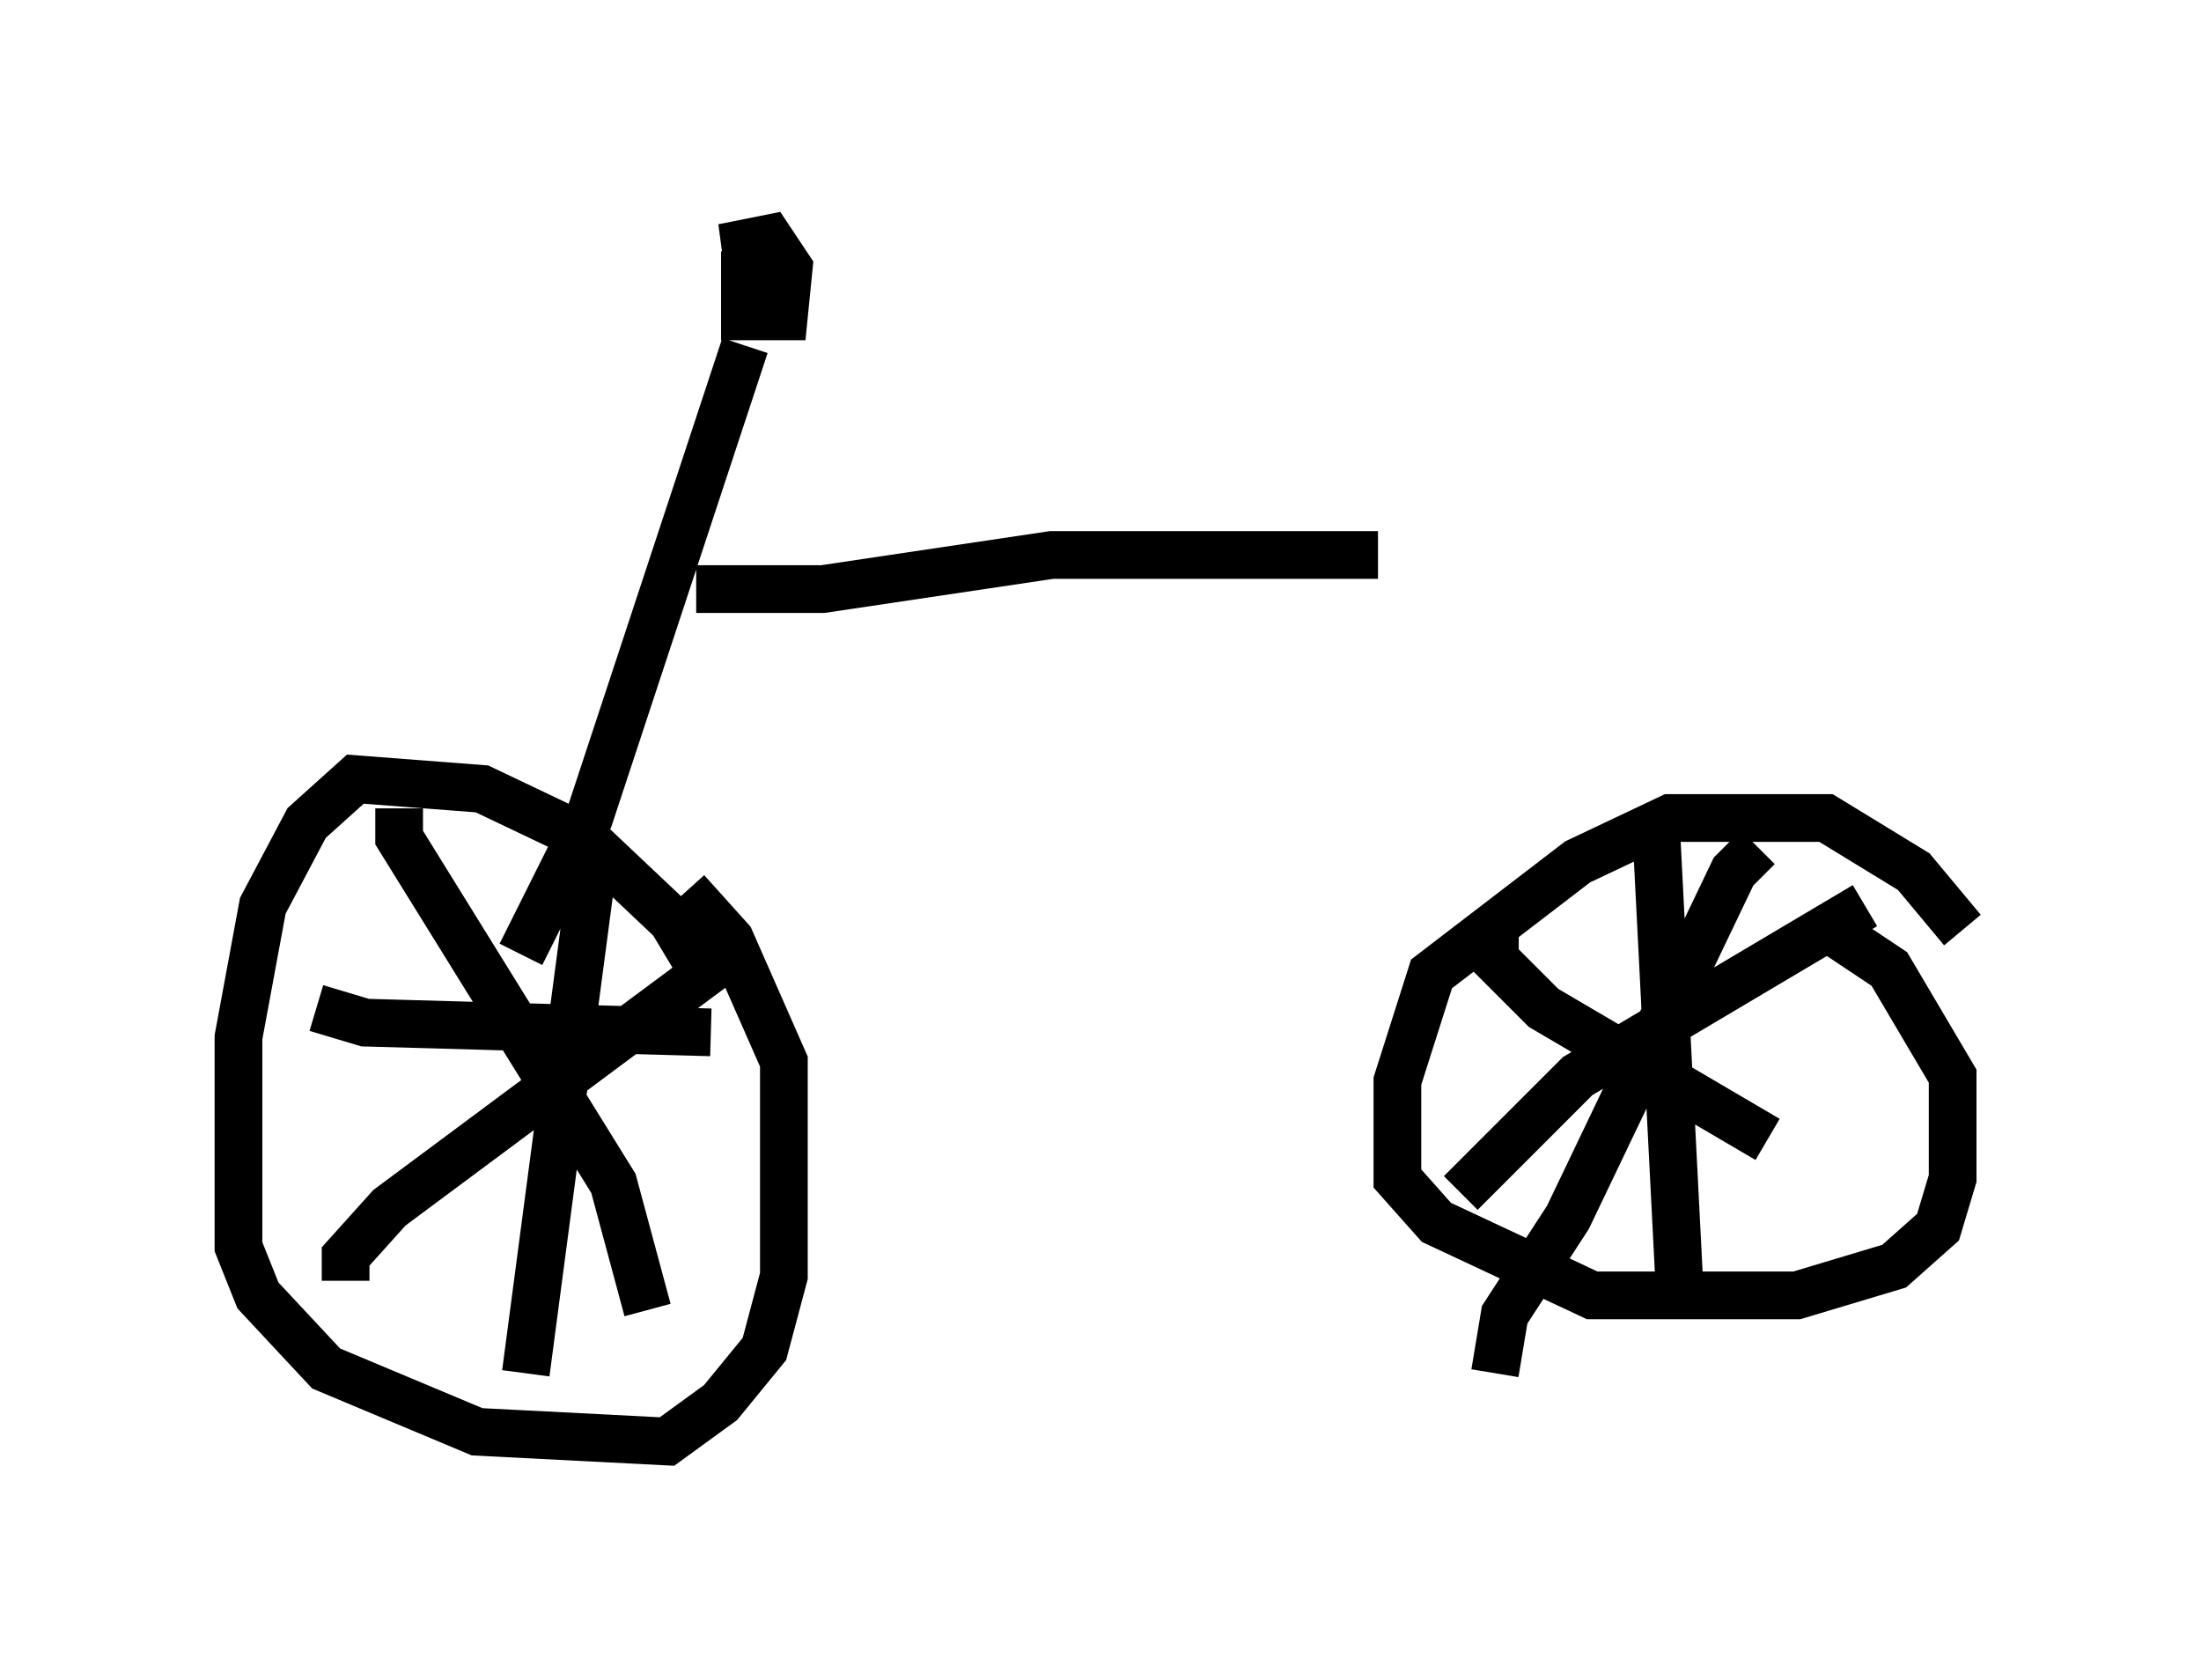 <?xml version="1.0" encoding="utf-8" ?>
<svg baseProfile="full" height="35.215" version="1.1" width="46.138" xmlns="http://www.w3.org/2000/svg" xmlns:ev="http://www.w3.org/2001/xml-events" xmlns:xlink="http://www.w3.org/1999/xlink"><defs /><rect fill="white" height="35.215" width="46.138" x="0" y="0" /><path d="M14.698, 20.925 m0.0, -0.613 l-0.613, -1.021 -1.838, -1.735 l-2.144, -1.021 -2.654, -0.204 l-1.021, 0.919 -0.919, 1.735 l-0.51, 2.756 0.0, 4.39 l0.408, 1.021 1.429, 1.531 l3.165, 1.327 3.981, 0.204 l1.123, -0.817 0.919, -1.123 l0.408, -1.531 0.0, -4.492 l-1.123, -2.552 -0.919, -1.021 m-6.023, -1.735 l0.0, 0.613 4.492, 7.248 l0.715, 2.654 m-6.329, -0.613 l0.0, -0.51 0.919, -1.021 l7.554, -5.615 m-9.086, 1.429 l1.021, 0.306 7.248, 0.204 m-2.45, -3.675 l-1.429, 10.821 m30.115, -9.29 l-1.021, -1.225 -1.838, -1.123 l-3.267, 0.0 -1.94, 0.919 l-3.063, 2.348 -0.715, 2.246 l0.0, 2.042 0.817, 0.919 l3.267, 1.531 4.288, 0.0 l2.042, -0.613 0.919, -0.817 l0.306, -1.021 0.0, -2.144 l-1.327, -2.246 -1.225, -0.817 m-3.675, -2.348 l0.51, 10.004 m-4.594, -2.144 l2.45, -2.45 6.023, -3.573 m-7.758, 0.613 l0.0, 0.51 1.021, 1.021 l4.696, 2.756 m-0.204, -6.125 l-0.51, 0.51 -3.471, 7.248 l-1.327, 2.042 -0.204, 1.225 m-20.417, -8.779 l1.429, -2.858 3.267, -9.902 m0.204, -0.613 l-0.204, -1.531 0.51, -0.102 l0.408, 0.613 -0.102, 1.021 l-0.817, 0.0 0.0, -1.021 l0.51, -0.204 0.204, 0.51 m-1.735, 6.431 l2.654, 0.0 4.798, -0.715 l6.84, 0.0 " fill="none" stroke="black" stroke-width="1" /></svg>